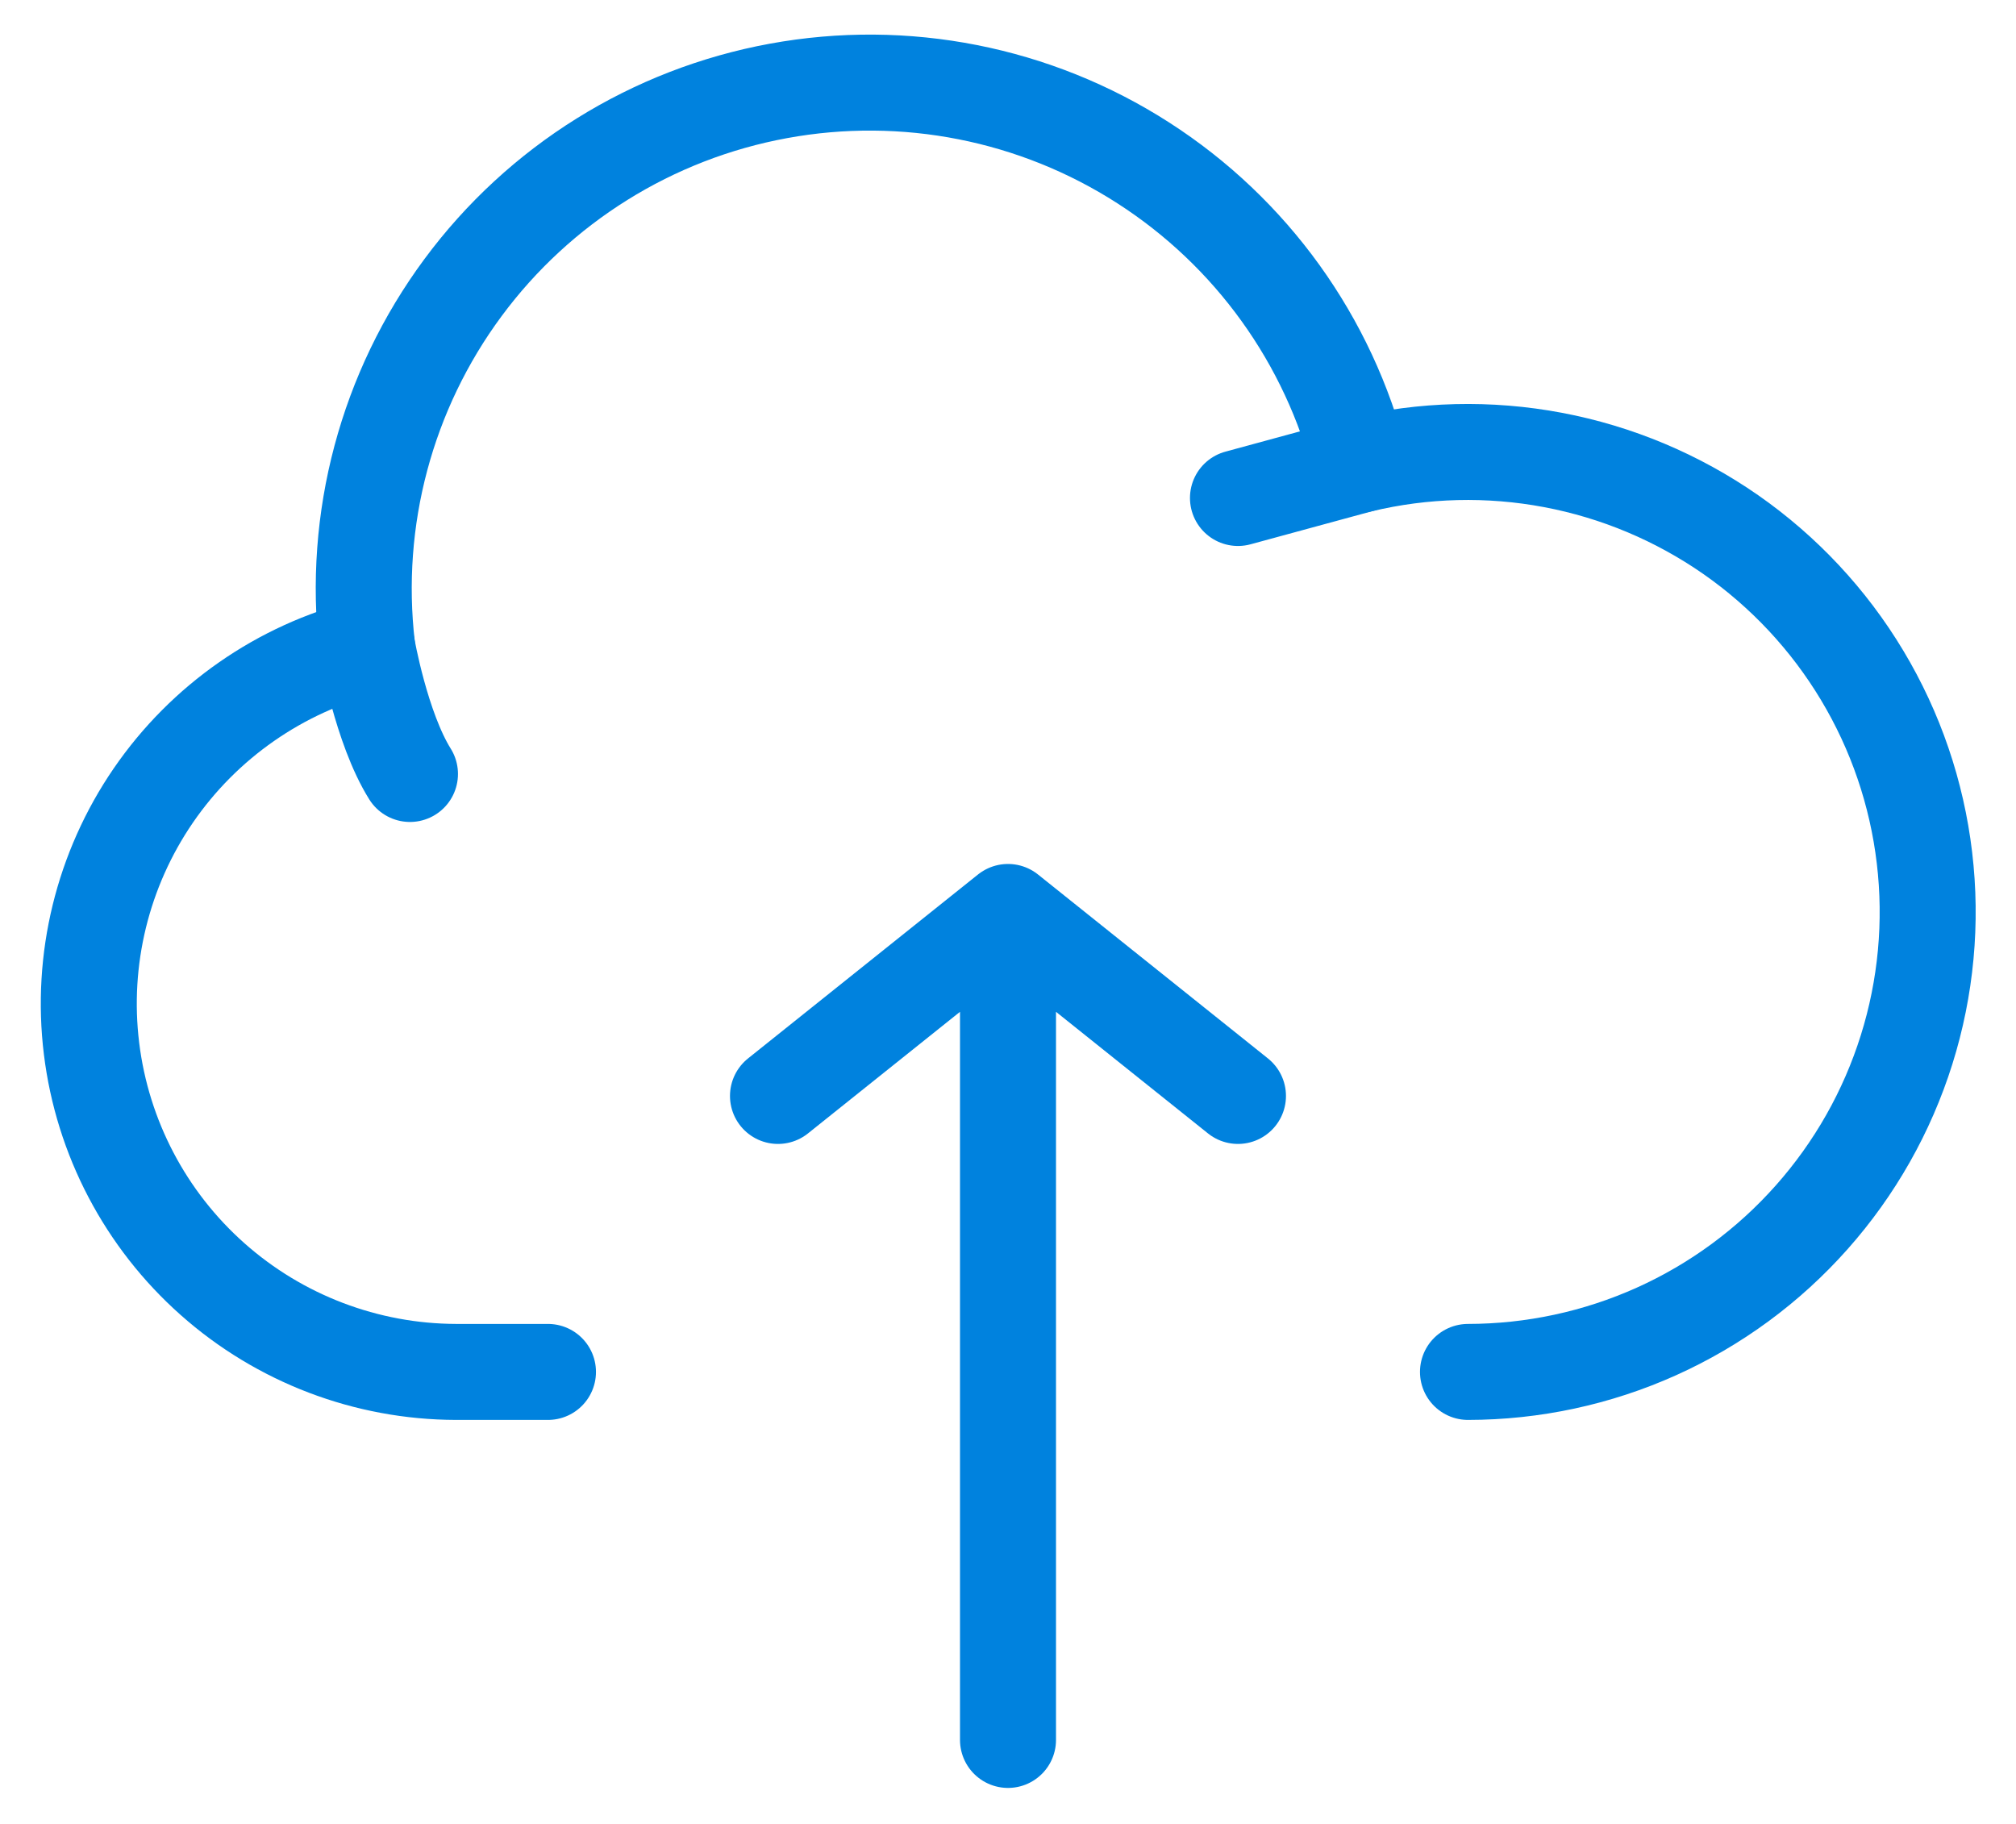 <svg width="42" height="38" viewBox="0 0 42 38" fill="none" xmlns="http://www.w3.org/2000/svg">
<path d="M7.648 13.474C5.836 13.93 4.252 15.033 3.194 16.574C2.137 18.116 1.679 19.99 1.907 21.846C2.134 23.701 3.031 25.41 4.429 26.65C5.827 27.891 7.631 28.578 9.5 28.583H11.416M21 19V36.25V19ZM21 19L16.208 22.833L21 19ZM21 19L25.791 22.833L21 19Z" stroke="#0082DE" stroke-width="2" stroke-linecap="round" stroke-linejoin="round"/>
<path d="M28.341 9.681C27.686 7.087 26.069 4.839 23.817 3.393C21.567 1.947 18.85 1.411 16.218 1.894C13.587 2.376 11.237 3.841 9.646 5.992C8.054 8.143 7.34 10.818 7.648 13.476C7.648 13.476 7.942 15.167 8.541 16.125" stroke="#0082DE" stroke-width="2" stroke-linecap="round" stroke-linejoin="round"/>
<path d="M30.583 28.583C31.936 28.582 33.274 28.295 34.508 27.74C35.742 27.185 36.845 26.374 37.743 25.362C38.642 24.35 39.316 23.16 39.721 21.868C40.126 20.577 40.253 19.215 40.093 17.871C39.934 16.527 39.492 15.232 38.796 14.072C38.1 12.911 37.166 11.911 36.056 11.137C34.945 10.364 33.684 9.834 32.354 9.583C31.024 9.332 29.657 9.365 28.341 9.681L25.791 10.375" stroke="#0082DE" stroke-width="2" stroke-linecap="round" stroke-linejoin="round"/>
</svg>
